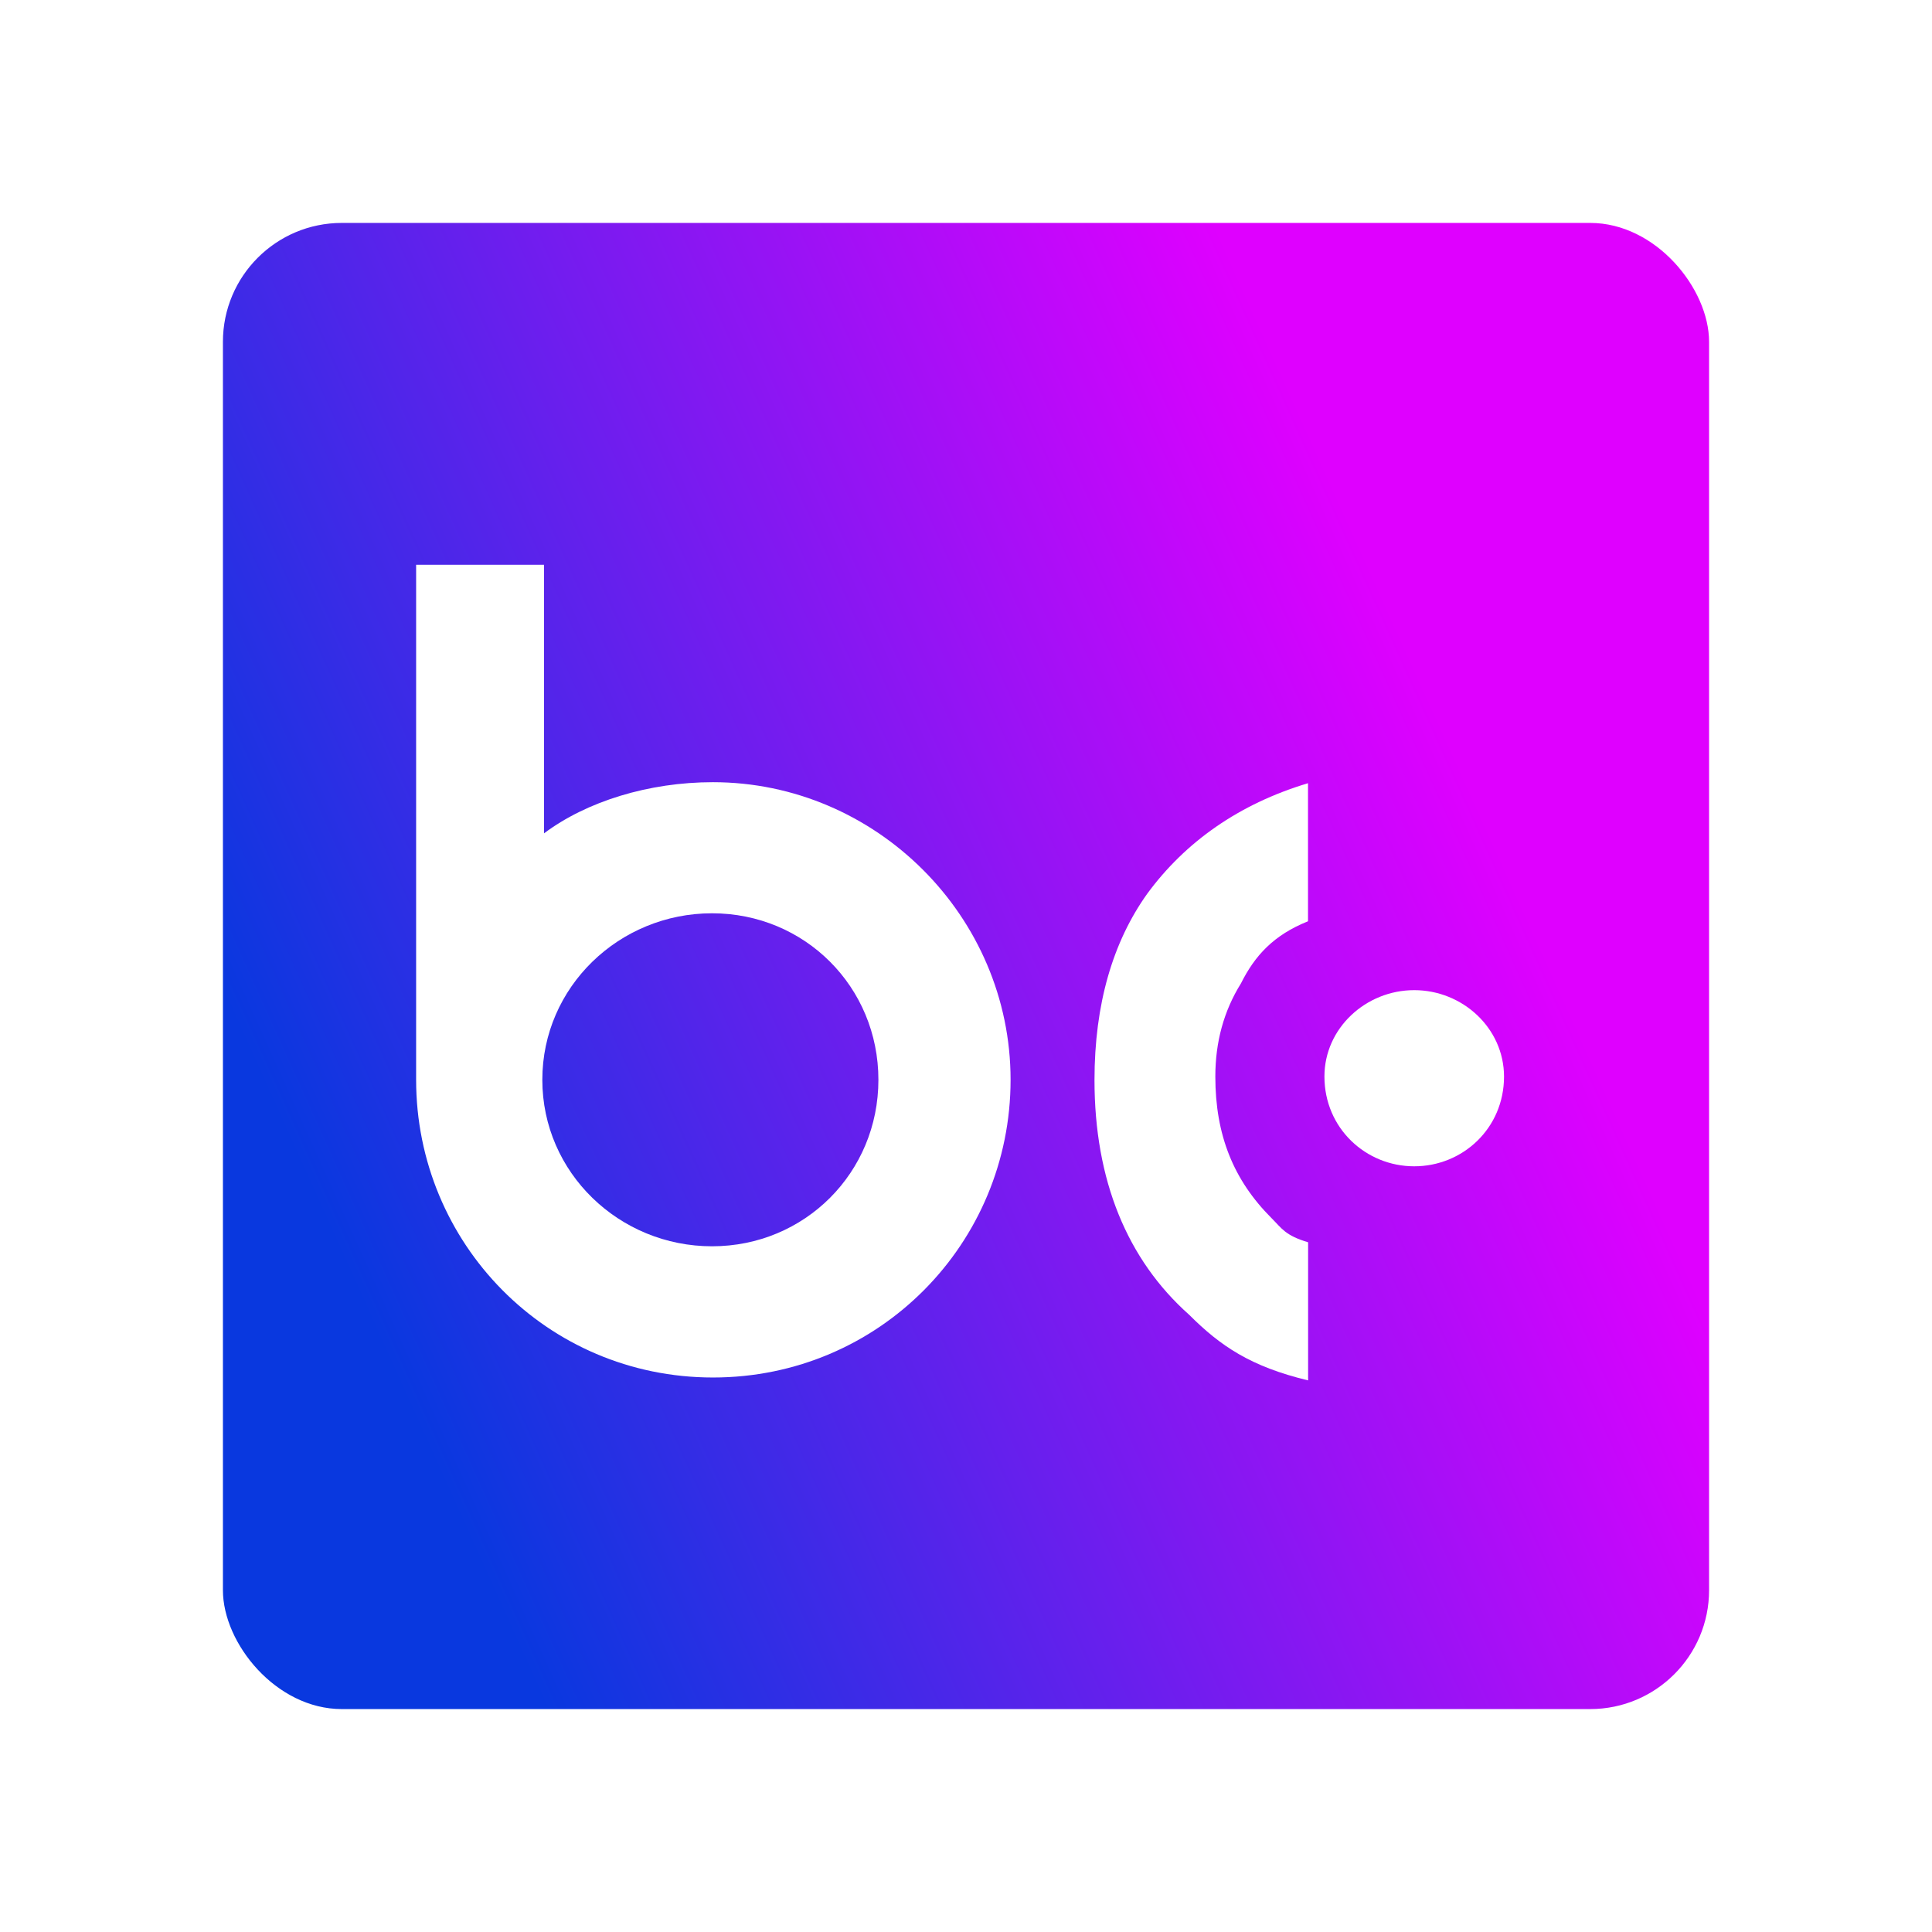 <svg width="130" height="130" viewBox="0 0 130 130" fill="none" xmlns="http://www.w3.org/2000/svg">
<g filter="url(#filter0_f_54_564)">
<rect x="15" y="15" width="100" height="100" rx="8" fill="url(#paint0_linear_54_564)"/>
</g>
<path d="M47.968 52.632C43.657 52.632 39.476 53.922 36.607 56.074V38H28V72.657C28 83.637 36.772 92.689 47.975 92.689C59.178 92.689 68 83.645 68 72.657C68 61.669 58.949 52.632 47.968 52.632V52.632ZM47.91 83.86C41.663 83.86 36.492 78.904 36.492 72.657C36.492 66.409 41.663 61.453 47.91 61.453C54.157 61.453 59.106 66.409 59.106 72.657C59.106 78.904 54.15 83.86 47.91 83.86V83.86Z" fill="white"/>
<path d="M85.56 81.967C83.007 79.414 81.777 76.389 81.777 72.443C81.777 70.122 82.342 68.033 83.502 66.169C84.431 64.312 85.692 62.919 88.013 61.991V52.7C83.379 54.092 79.758 56.645 77.197 60.134C74.876 63.384 73.646 67.569 73.646 72.675C73.646 79.414 75.843 84.76 80.021 88.473C82.11 90.562 84.152 91.955 88.02 92.883V83.591C86.473 83.127 86.257 82.663 85.56 81.967V81.967Z" fill="white"/>
<path d="M95.16 78.478C98.418 78.478 101.203 75.925 101.203 72.435C101.195 69.178 98.41 66.625 95.16 66.625C91.911 66.625 89.118 69.178 89.118 72.435C89.118 75.917 91.903 78.478 95.16 78.478Z" fill="white"/>
<defs>
<filter id="filter0_f_54_564" x="0" y="0" width="130" height="130" filterUnits="userSpaceOnUse" color-interpolation-filters="sRGB">
<feFlood flood-opacity="0" result="BackgroundImageFix"/>
<feBlend mode="normal" in="SourceGraphic" in2="BackgroundImageFix" result="shape"/>
<feGaussianBlur stdDeviation="7.5" result="effect1_foregroundBlur_54_564"/>
</filter>
<linearGradient id="paint0_linear_54_564" x1="97.956" y1="28.682" x2="14.726" y2="66.256" gradientUnits="userSpaceOnUse">
<stop offset="0.1" stop-color="#DF00FF"/>
<stop offset="1" stop-color="#0938DF"/>
</linearGradient>
</defs>
</svg>
